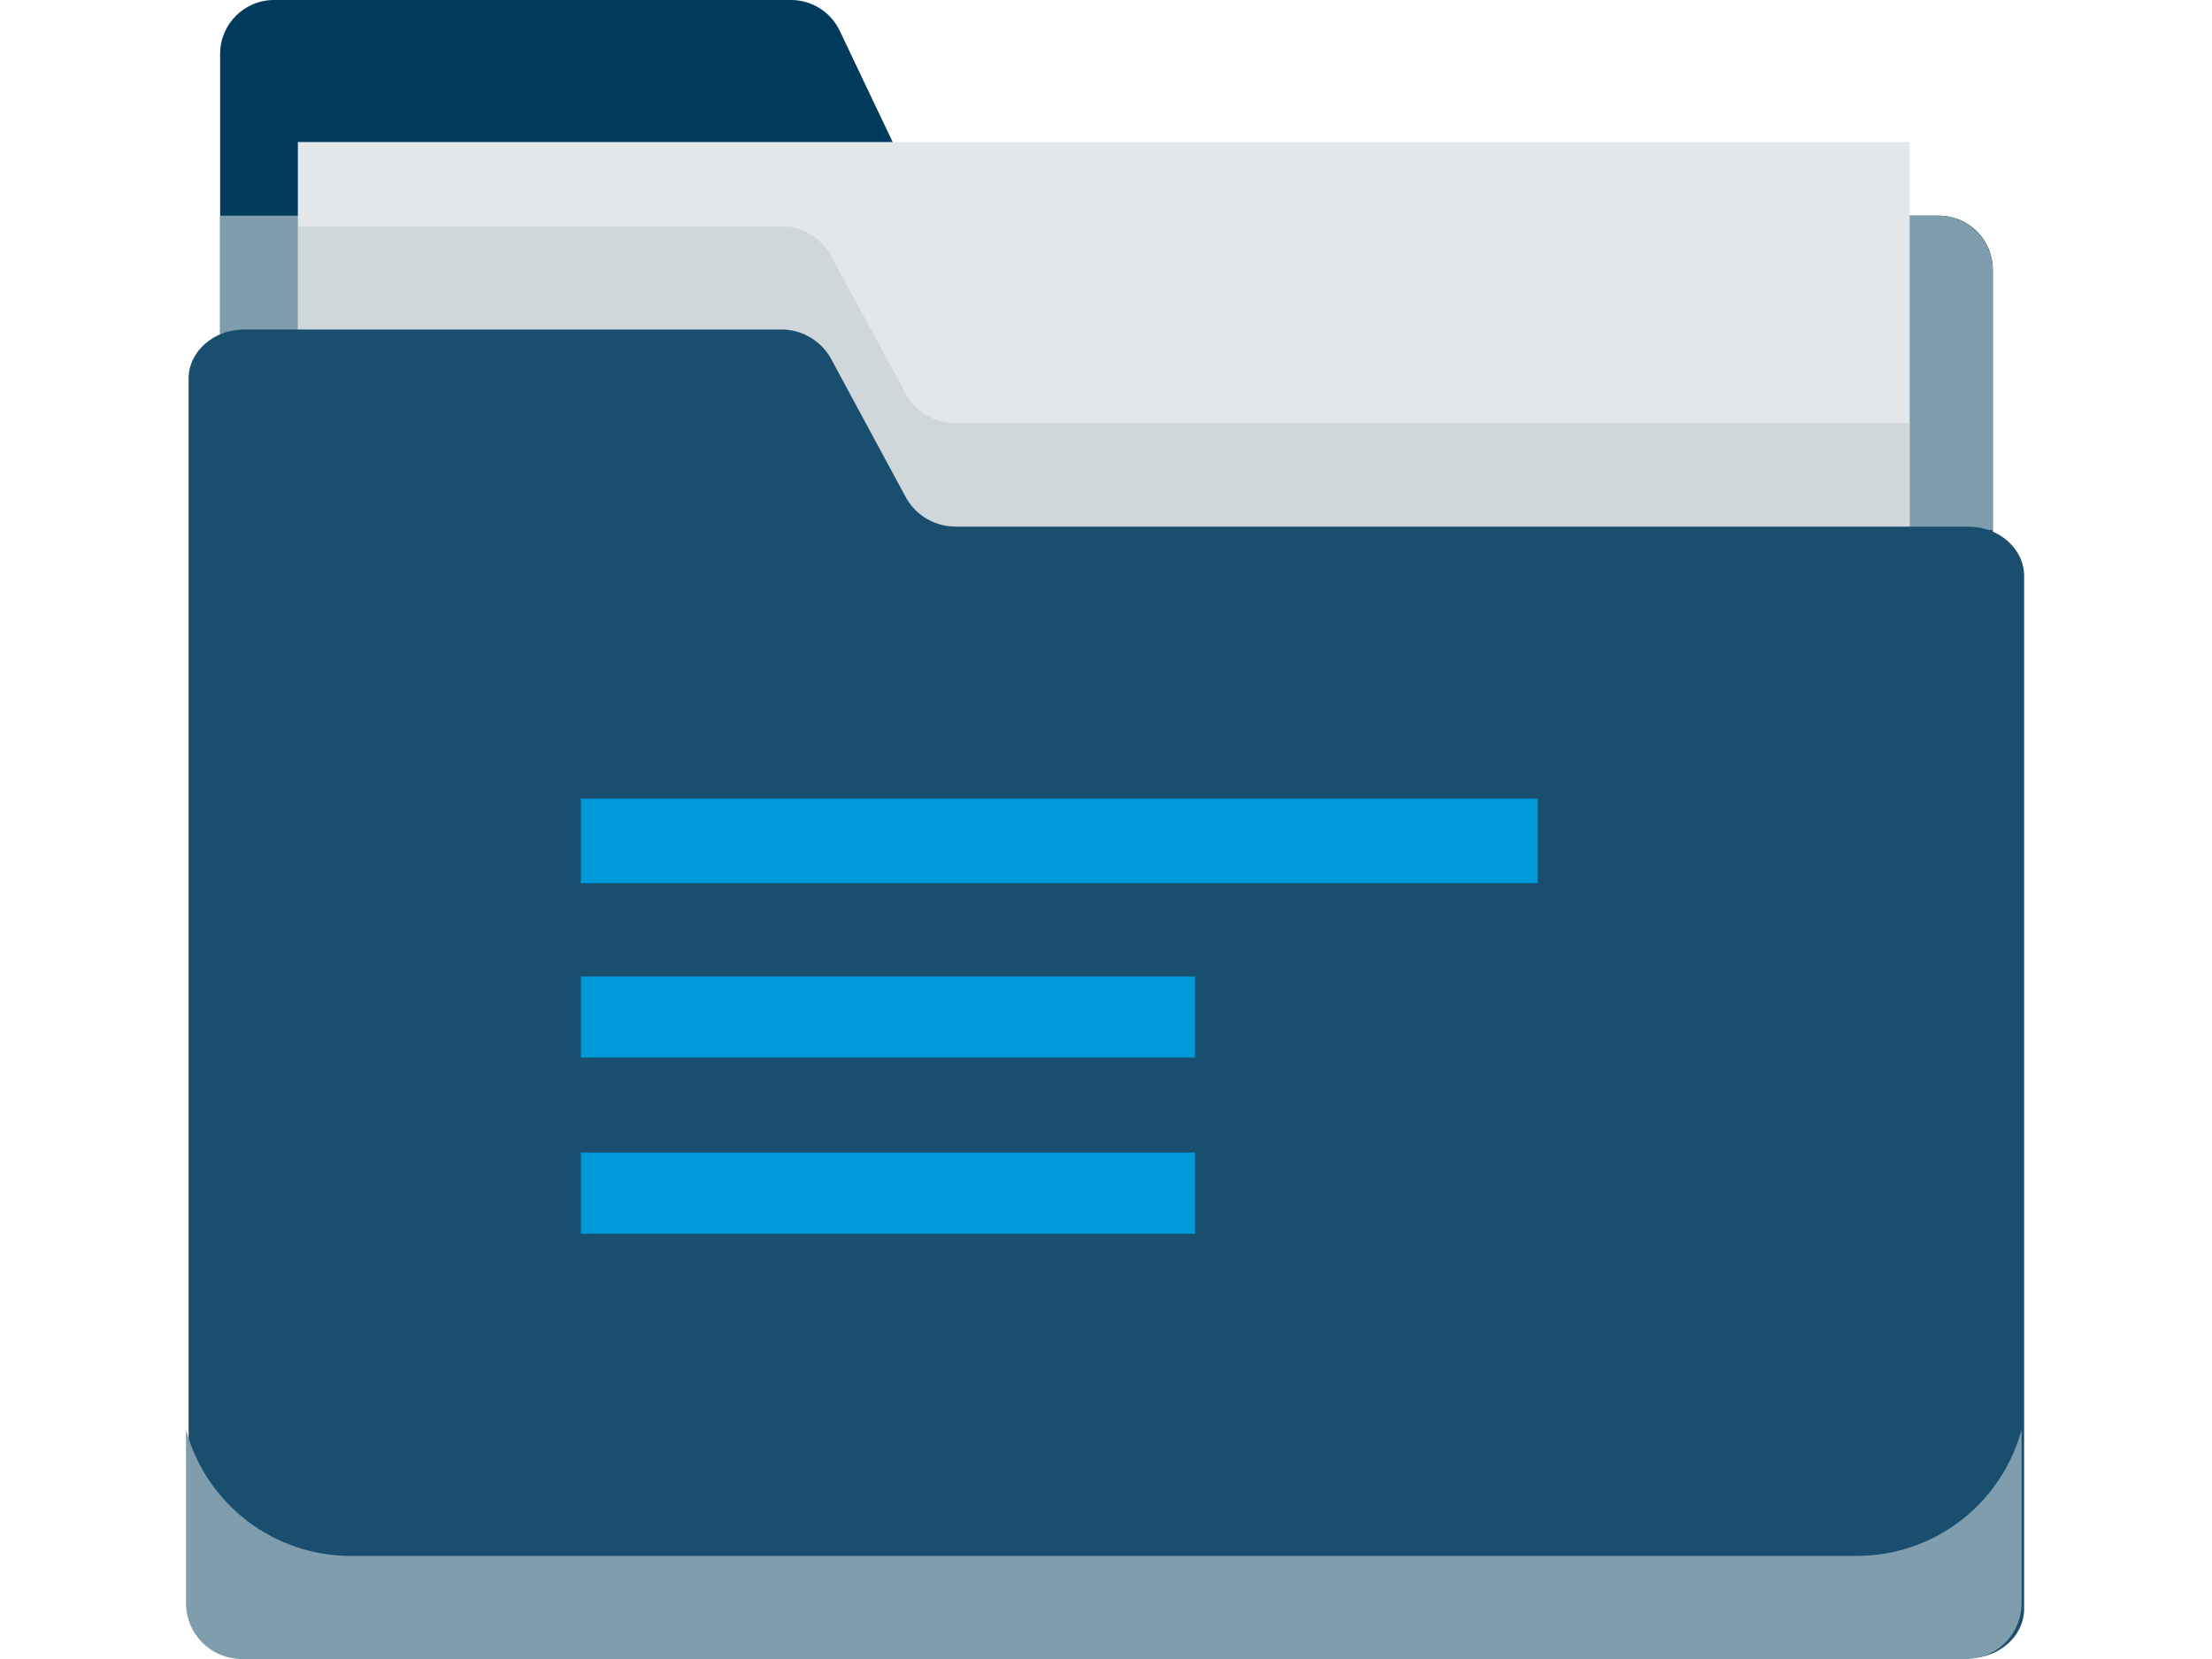<svg width="440px" height="330px" viewBox="0 0 440 330" version="1.1" xmlns="http://www.w3.org/2000/svg" xmlns:xlink="http://www.w3.org/1999/xlink">
<defs>
<style>
.project-paper-in-out {
    -webkit-animation: papir_project-aninated cubic-bezier(.165, .84, .44, 1) 1.5s alternate infinite;
    transform-box: fill-box;
    transform-origin: 51% 50%;
}

.project-lines-scale {
    -webkit-animation: animationlines cubic-bezier(.165, .84, .44, 1) 5s infinite;
    transform-box: fill-box;
    transform-origin: 0% 50%;
    -webkit-transform: scaleX(0);
    -ms-transform: scaleX(0);
}

.project-lines-scale-2 {
    animation-delay: 200ms;
}

.project-lines-scale-3 {
    animation-delay: 350ms;
}

@-webkit-keyframes papir_project-aninated {
    from {
        -webkit-transform: translateY(-20);
    }

    to {
        -webkit-transform: translateY(30%);
    }
}

@-ms-keyframes papir_project-aninated {
    from {
        -ms-transform: translateY(-20);
    }

    to {
        -ms-transform: translateY(30%);
    }
}
@-webkit-keyframes animationlines {
    0% {
        -webkit-transform: scaleX(0);
    }

    25% {
        -webkit-transform: scaleX(1);
    }

    50% {
        -webkit-transform: scaleX(1);
    }

    75%,
    100% {
        -webkit-transform: scaleX(0);
    }
}

@-ms-keyframes animationlines {
    0% {
        -ms-transform: scaleX(0);
    }

    25% {
        -ms-transform: scaleX(1);
    }

    50% {
        -ms-transform: scaleX(1);
    }

    75%,
    100% {
        -ms-transform: scaleX(0);
    }
}

</style>
</defs>
    <g id="Graphic-elements-/-Icons-/-Rich-icons-/-Project" stroke="none" stroke-width="1" fill="none" fill-rule="evenodd">
        <g id="Project" transform="translate(37, 0)" fill-rule="nonzero">
            <path d="M154.315,42.9 C150.18,42.901 146.414,40.521 144.64,36.786 L142.435,32.178 L137.33,21.456 L132.224,10.722 L130.032,6.114 C128.251,2.379 124.482,0 120.344,0 L17.509,0 C11.587,0 6.787,4.8 6.787,10.722 L6.787,10.722 L6.787,278.458 C6.787,281.304 7.912,284.034 9.923,286.047 C11.934,288.061 14.663,289.192 17.509,289.192 L348.679,289.192 C351.525,289.192 354.254,288.061 356.265,286.047 C358.276,284.034 359.401,281.304 359.401,278.458 L359.401,53.634 C359.401,50.789 358.276,48.058 356.265,46.045 C354.254,44.031 351.525,42.9 348.679,42.9 L154.315,42.9 Z" id="Path" fill="#003A5D"></path>
            <path d="M6.787,42.9 L348.555,42.9 C354.545,42.9 359.401,47.756 359.401,53.746 L359.401,105.475 L6.787,105.475 L6.787,42.9 Z" id="Path" fill="#809DAE" style="mix-blend-mode: multiply;"></path>
            <rect class="project-paper-in-out" fill="#E3E7E9" x="22.253" y="28.255" width="320.611" height="92.873"></rect>
            <g id="Group" opacity="0.3" style="mix-blend-mode: multiply;" transform="translate(21.17, 44.83)" fill="#A5B1B8">
                <path d="M321.706,81.429 L321.706,39.326 L132.112,39.326 C128.023,39.405 124.212,37.266 122.15,33.735 L119.871,29.526 L114.566,19.725 L109.236,9.962 L106.957,5.741 C104.89,2.216 101.081,0.083 96.995,0.162 L1.108,0.162 L1.108,81.466 L321.706,81.429 Z" id="Path"></path>
            </g>
            <path d="M153.282,104.741 C149.196,104.823 145.385,102.689 143.32,99.162 L141.041,94.94 L135.736,85.14 L130.456,75.34 L128.177,71.131 C126.111,67.603 122.302,65.465 118.215,65.537 L11.618,65.537 C5.479,65.537 0.511,69.923 0.511,75.34 L0.511,75.34 L0.511,320.038 C0.511,325.455 5.492,329.851 11.618,329.851 L354.52,329.851 C360.659,329.851 365.628,325.455 365.628,320.038 L365.628,114.566 C365.628,109.149 360.646,104.753 354.52,104.753 L153.282,104.753 L153.282,104.741 Z" id="Path" fill="#1A4E6E"></path>
            <path d="M-6.29123828e-05,284.385 L-6.29123828e-05,318.855 C-0.01,321.807 1.156,324.642 3.24,326.733 C5.324,328.825 8.155,330 11.108,330 L354.022,330 C356.968,330 359.793,328.83 361.876,326.747 C363.959,324.663 365.129,321.838 365.129,318.892 L365.129,284.385 L364.855,285.294 C360.548,299.666 347.319,309.507 332.316,309.503 L32.801,309.503 C17.446,309.509 3.998,299.21 -6.29123828e-05,284.385 Z" id="Path" fill="#809DAE" style="mix-blend-mode: multiply;"></path>
            <rect class="project-lines-scale" fill="#0099DA" x="78.54" y="158.861" width="190.317" height="16.811"></rect>
            <rect class="project-lines-scale project-lines-scale-2" fill="#0099DA" x="78.54" y="194.227" width="122.175" height="16.139"></rect>
            <rect class="project-lines-scale project-lines-scale-3" fill="#0099DA" x="78.54" y="229.269" width="122.175" height="16.139"></rect>
        </g>
    </g>
</svg>